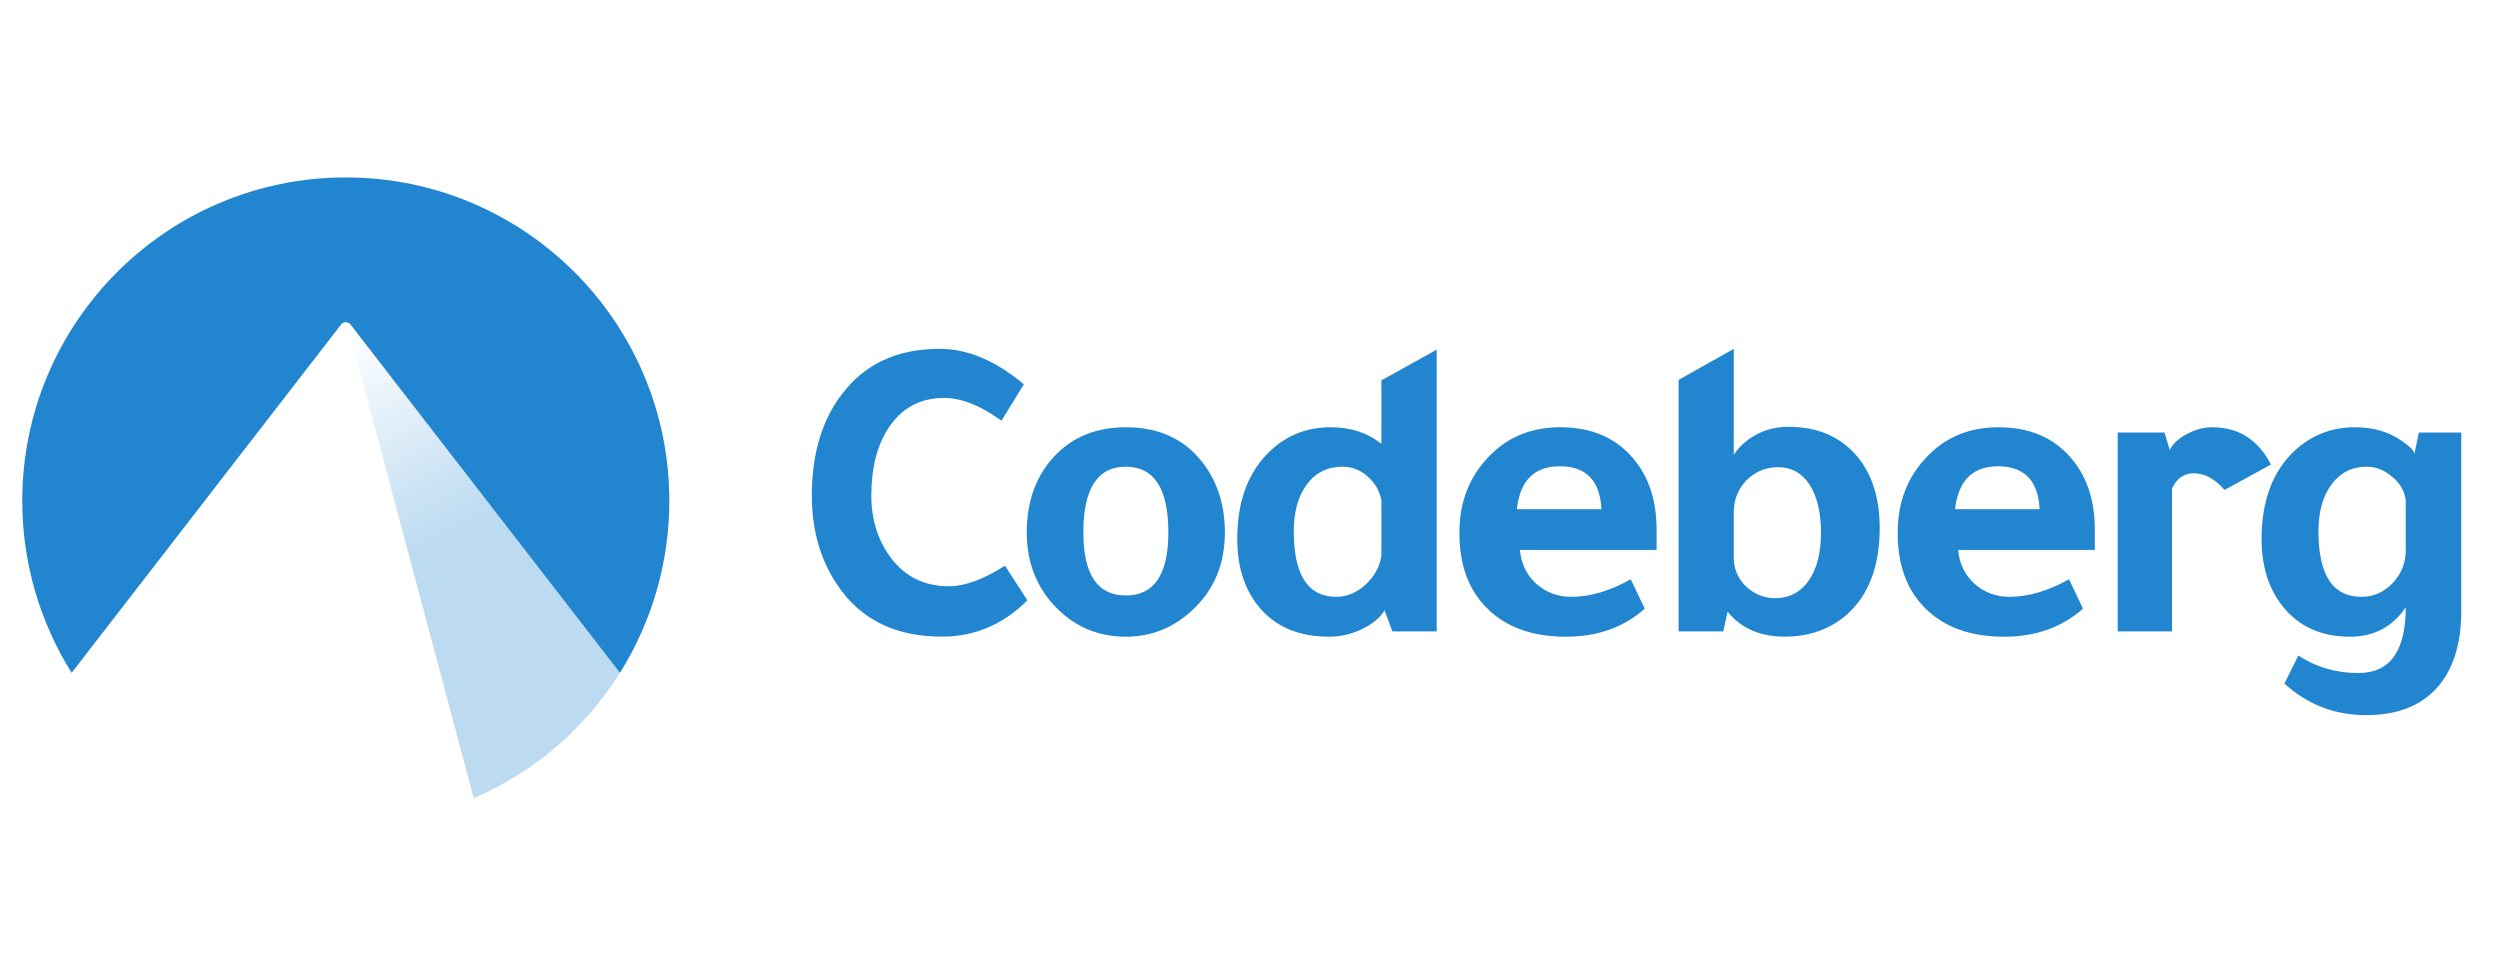 <svg width="41" height="16" viewBox="0 0 41 16" fill="none" xmlns="http://www.w3.org/2000/svg">
<g clip-path="url(#clip0_746_277)">
<g clip-path="url(#clip1_746_277)">
<path d="M15.412 5.721C14.755 5.721 14.242 5.941 13.874 6.382C13.5 6.823 13.314 7.405 13.314 8.128C13.314 8.684 13.45 9.167 13.723 9.579C14.101 10.154 14.677 10.441 15.447 10.441C15.984 10.441 16.451 10.243 16.849 9.845L16.482 9.278C16.128 9.503 15.822 9.615 15.563 9.615C15.169 9.615 14.855 9.464 14.622 9.163C14.401 8.875 14.29 8.53 14.29 8.128C14.29 7.673 14.384 7.304 14.57 7.021C14.786 6.691 15.091 6.526 15.483 6.526C15.766 6.526 16.08 6.65 16.424 6.899L16.791 6.303C16.331 5.915 15.871 5.721 15.412 5.721ZM28.434 5.721L27.529 6.231V10.355H28.262L28.333 10.032C28.554 10.305 28.865 10.441 29.268 10.441C29.674 10.441 30.016 10.319 30.294 10.075C30.649 9.754 30.827 9.282 30.827 8.66C30.827 8.176 30.706 7.788 30.467 7.496C30.193 7.165 29.816 7 29.332 7C29.159 7 29.001 7.033 28.858 7.1C28.675 7.187 28.534 7.306 28.434 7.46V5.721ZM23.562 5.735L22.655 6.238V7.28C22.43 7.098 22.153 7.007 21.822 7.007C21.439 7.007 21.111 7.134 20.839 7.388C20.474 7.728 20.291 8.212 20.291 8.839C20.291 9.285 20.405 9.649 20.63 9.932C20.898 10.272 21.288 10.442 21.801 10.442C21.983 10.442 22.16 10.401 22.332 10.319C22.505 10.238 22.629 10.135 22.707 10.011L22.836 10.355H23.562V5.735ZM18.464 7.007C17.994 7.007 17.613 7.156 17.321 7.453C17 7.778 16.839 8.205 16.839 8.732C16.839 9.196 16.983 9.589 17.27 9.91C17.591 10.264 17.99 10.442 18.464 10.442C18.872 10.442 19.228 10.303 19.534 10.025C19.903 9.694 20.088 9.263 20.088 8.732C20.088 8.277 19.963 7.891 19.714 7.575C19.417 7.196 19 7.007 18.464 7.007ZM25.588 7.007C25.123 7.007 24.741 7.161 24.438 7.467C24.102 7.802 23.934 8.226 23.934 8.739C23.934 9.261 24.084 9.671 24.381 9.968C24.692 10.284 25.126 10.442 25.682 10.442C26.198 10.442 26.63 10.288 26.974 9.982L26.744 9.5C26.404 9.692 26.079 9.788 25.768 9.788C25.547 9.788 25.356 9.716 25.192 9.572C25.034 9.424 24.945 9.239 24.927 9.019H27.168V8.689C27.168 8.214 27.044 7.829 26.795 7.532C26.508 7.182 26.105 7.007 25.588 7.007ZM32.774 7.007C32.31 7.007 31.927 7.161 31.625 7.467C31.289 7.802 31.122 8.226 31.122 8.739C31.122 9.261 31.27 9.671 31.567 9.968C31.878 10.284 32.312 10.442 32.868 10.442C33.385 10.442 33.816 10.288 34.161 9.982L33.932 9.5C33.591 9.692 33.265 9.788 32.955 9.788C32.734 9.788 32.542 9.716 32.38 9.572C32.221 9.424 32.132 9.239 32.114 9.019H34.355V8.689C34.355 8.214 34.231 7.829 33.982 7.532C33.694 7.182 33.292 7.007 32.774 7.007ZM36.282 7.007C36.139 7.007 35.997 7.046 35.857 7.122C35.724 7.194 35.632 7.28 35.584 7.381L35.498 7.093H34.73V10.355H35.621V8.013C35.697 7.845 35.817 7.762 35.98 7.762C36.157 7.762 36.325 7.853 36.482 8.035L37.244 7.618C37.033 7.211 36.713 7.007 36.282 7.007ZM38.621 7.007C38.241 7.007 37.913 7.134 37.636 7.388C37.271 7.728 37.09 8.212 37.09 8.839C37.09 9.28 37.202 9.644 37.427 9.932C37.691 10.272 38.062 10.442 38.541 10.442C38.934 10.442 39.237 10.281 39.454 9.96C39.454 10.679 39.195 11.038 38.678 11.038C38.313 11.038 37.985 10.942 37.693 10.751L37.464 11.21C37.841 11.555 38.29 11.728 38.806 11.728C39.305 11.728 39.688 11.582 39.957 11.29C40.229 10.993 40.365 10.569 40.365 10.018V7.093H39.669L39.597 7.446C39.597 7.398 39.528 7.326 39.388 7.23C39.178 7.082 38.922 7.007 38.621 7.007ZM25.58 7.647C26.012 7.647 26.24 7.881 26.264 8.351H24.876C24.928 7.881 25.163 7.647 25.58 7.647ZM32.768 7.647C33.198 7.647 33.426 7.881 33.45 8.351H32.063C32.116 7.881 32.351 7.647 32.768 7.647ZM18.464 7.654C18.929 7.654 19.161 8.013 19.161 8.732C19.161 9.422 18.929 9.766 18.464 9.766C17.999 9.766 17.767 9.422 17.767 8.732C17.767 8.013 17.999 7.654 18.464 7.654ZM22.016 7.654C22.174 7.654 22.311 7.707 22.426 7.812C22.545 7.913 22.622 8.042 22.655 8.2V9.113C22.628 9.29 22.546 9.448 22.397 9.587C22.249 9.721 22.088 9.788 21.916 9.788C21.451 9.788 21.218 9.431 21.218 8.717C21.218 8.392 21.29 8.133 21.434 7.942C21.578 7.75 21.772 7.654 22.016 7.654ZM38.813 7.654C38.967 7.654 39.106 7.709 39.231 7.819C39.361 7.925 39.434 8.052 39.454 8.2V9.026C39.454 9.232 39.382 9.412 39.238 9.565C39.094 9.714 38.924 9.788 38.728 9.788C38.258 9.788 38.023 9.431 38.023 8.717C38.023 8.392 38.095 8.133 38.239 7.942C38.382 7.75 38.574 7.654 38.813 7.654ZM29.16 7.662C29.379 7.662 29.552 7.757 29.677 7.949C29.801 8.141 29.864 8.402 29.864 8.732C29.864 9.067 29.797 9.331 29.662 9.523C29.528 9.714 29.346 9.81 29.117 9.81C28.939 9.81 28.782 9.75 28.648 9.63C28.518 9.511 28.446 9.362 28.434 9.185V8.402C28.434 8.196 28.503 8.021 28.642 7.877C28.786 7.734 28.958 7.662 29.16 7.662Z" fill="#2185D0"/>
<path d="M5.771 5.387C5.764 5.387 5.757 5.388 5.751 5.39C5.745 5.393 5.74 5.396 5.735 5.4C5.731 5.404 5.728 5.408 5.726 5.413C5.725 5.418 5.724 5.423 5.726 5.428L7.77 13.09C8.759 12.664 9.595 11.947 10.166 11.035L5.811 5.404C5.807 5.399 5.801 5.394 5.794 5.391C5.787 5.388 5.779 5.387 5.771 5.387Z" fill="url(#paint0_linear_746_277)"/>
<path d="M5.671 2.91C2.741 2.91 0.365 5.286 0.365 8.216C0.365 9.213 0.646 10.19 1.175 11.034L5.599 5.315C5.631 5.274 5.711 5.274 5.743 5.315L10.167 11.035C10.696 10.19 10.977 9.213 10.977 8.216C10.977 5.286 8.602 2.91 5.671 2.91Z" fill="#2185D0"/>
</g>
</g>
<defs>
<linearGradient id="paint0_linear_746_277" x1="5.771" y1="5.387" x2="9.182" y2="12.195" gradientUnits="userSpaceOnUse">
<stop stop-color="#2185D0" stop-opacity="0"/>
<stop offset="0.495" stop-color="#2185D0" stop-opacity="0.3"/>
<stop offset="1" stop-color="#2185D0" stop-opacity="0.3"/>
</linearGradient>
<clipPath id="clip0_746_277">
<rect width="40" height="16" fill="white" transform="translate(0.365)"/>
</clipPath>
<clipPath id="clip1_746_277">
<rect width="40" height="10.179" fill="white" transform="translate(0.365 2.91)"/>
</clipPath>
</defs>
</svg>

